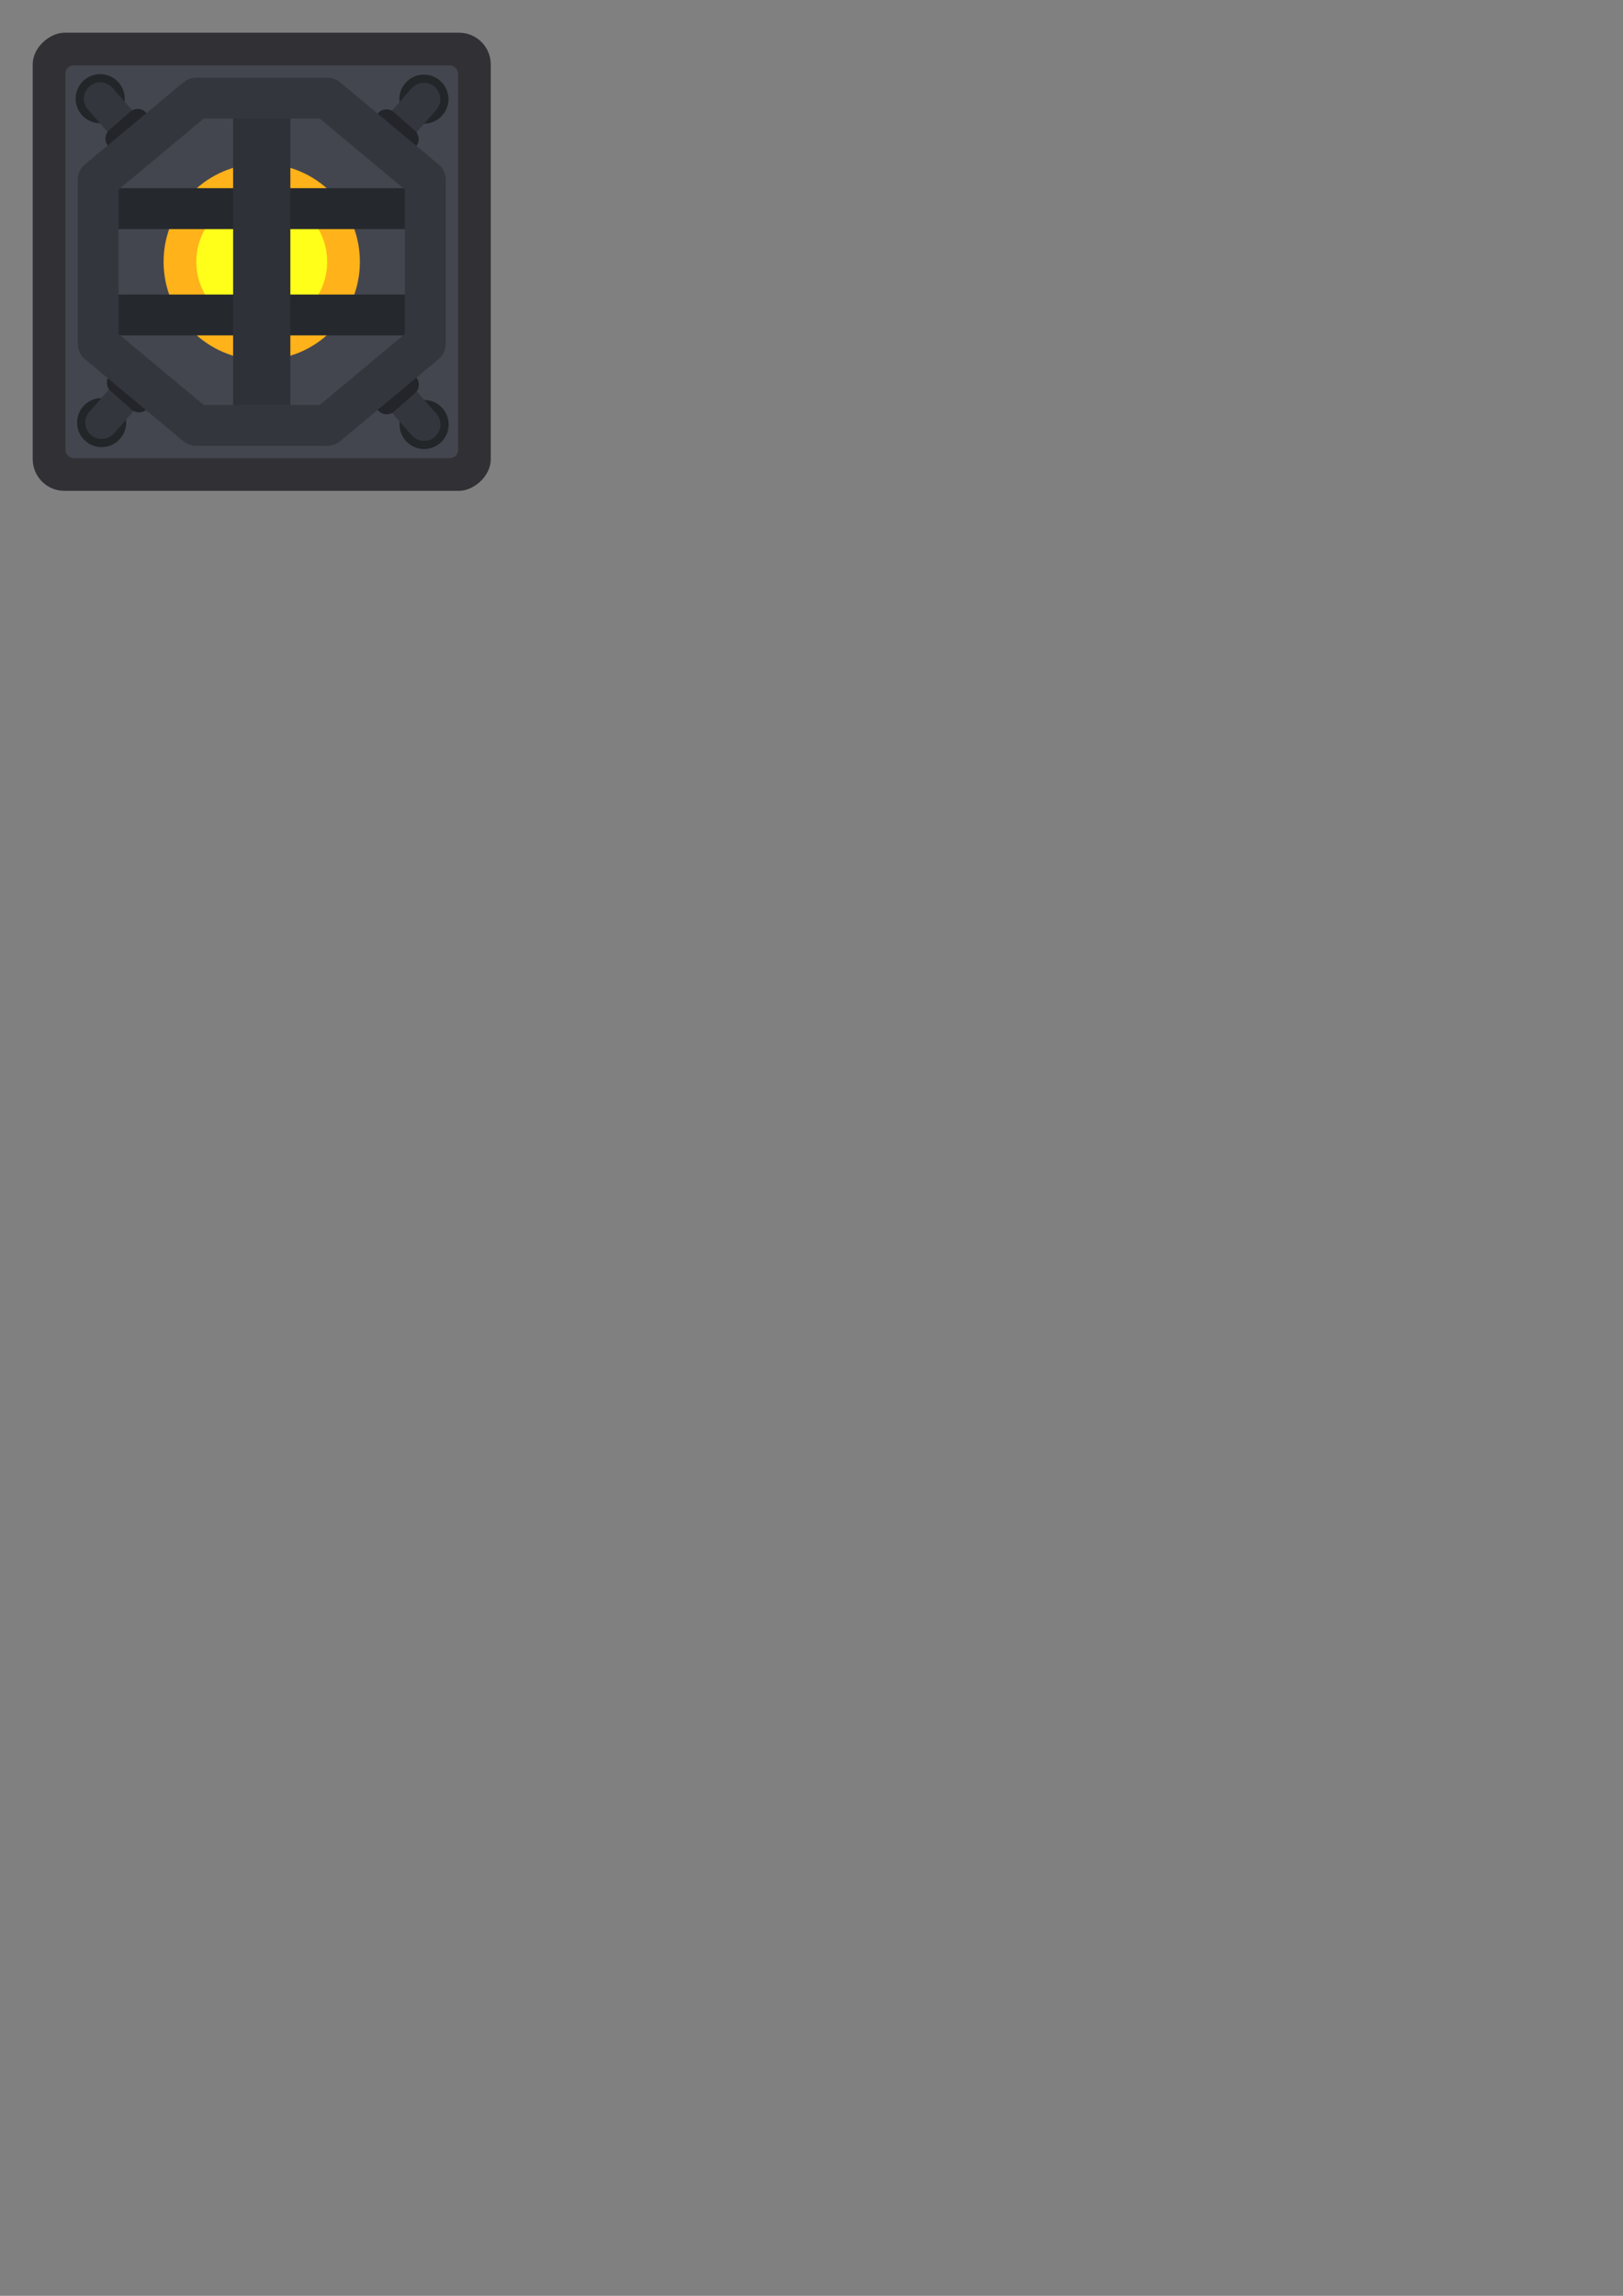 <?xml version="1.0" encoding="UTF-8" standalone="no"?>
<!-- Created with Inkscape (http://www.inkscape.org/) -->

<svg
   width="793.701"
   height="1122.52"
   viewBox="0 0 234.856 332.153"
   version="1.1"
   id="svg5"
   inkscape:version="1.4 (86a8ad7, 2024-10-11)"
   sodipodi:docname="14.svg"
   inkscape:export-filename="../towers/crossbow/preview.svg"
   inkscape:export-xdpi="96"
   inkscape:export-ydpi="96"
   inkscape:export-batch-path="C:\Users\kevin\OneDrive\Desktop\Tower Defence\tower-defense\assets\towers\bullet_factory\14"
   inkscape:export-batch-name=""
   xmlns:inkscape="http://www.inkscape.org/namespaces/inkscape"
   xmlns:sodipodi="http://sodipodi.sourceforge.net/DTD/sodipodi-0.dtd"
   xmlns="http://www.w3.org/2000/svg"
   xmlns:svg="http://www.w3.org/2000/svg">
  <rect x="0" y="0" width="234.856" height="332.153" fill="#808080" stroke="none"/>
  <sodipodi:namedview
     id="namedview7"
     pagecolor="#505050"
     bordercolor="#eeeeee"
     borderopacity="1"
     inkscape:showpageshadow="0"
     inkscape:pageopacity="0"
     inkscape:pagecheckerboard="0"
     inkscape:deskcolor="#505050"
     inkscape:document-units="px"
     showgrid="true"
     inkscape:zoom="2"
     inkscape:cx="102"
     inkscape:cy="152.25"
     inkscape:window-width="1920"
     inkscape:window-height="991"
     inkscape:window-x="-9"
     inkscape:window-y="-9"
     inkscape:window-maximized="1"
     inkscape:current-layer="layer2">
    <inkscape:grid
       id="grid1"
       units="px"
       originx="0"
       originy="0"
       spacingx="1.184"
       spacingy="1.184"
       empcolor="#0099e5"
       empopacity="0.302"
       color="#0099e5"
       opacity="0.149"
       empspacing="2"
       enabled="true"
       visible="true"
       snapvisiblegridlinesonly="true" />
  </sodipodi:namedview>
  <defs
     id="defs2" />
  <g
     inkscape:label="Layer 1"
     inkscape:groupmode="layer"
     id="layer1">
    <rect
       style="fill:#1a1a1a;stroke:#ffffff;stroke-width:0.592;stroke-dasharray:none;stroke-opacity:0;fill-opacity:0"
       id="rect111"
       width="75.158"
       height="75.158"
       x="0.296"
       y="0.296" />
    <rect
       style="fill:#313135;stroke-width:0.592;stroke-dasharray:none;fill-opacity:1"
       id="rect1"
       width="66.281"
       height="66.281"
       x="4.734"
       y="-71.016"
       ry="4.586"
       rx="4.586"
       transform="rotate(90)" />
  </g>
  <g
     inkscape:groupmode="layer"
     id="layer3"
     inkscape:label="core">
    <rect
       style="fill:#44464f;fill-opacity:1;stroke-width:0.592;stroke-linecap:round;stroke-linejoin:round"
       id="rect6"
       width="56.813"
       height="56.813"
       x="9.469"
       y="9.469"
       rx="1.184"
       ry="1.184" />
    <circle
       style="fill:#ffb21a;fill-opacity:1;stroke:none;stroke-width:1.184;stroke-linejoin:round"
       id="path13"
       r="14.203"
       cy="37.875"
       cx="37.875" />
    <circle
       style="fill:#ffff1a;fill-opacity:1;stroke:none;stroke-width:1.184;stroke-linejoin:round"
       id="path13-8"
       r="9.469"
       cy="37.875"
       cx="37.875" />
  </g>
  <g
     inkscape:groupmode="layer"
     id="layer2"
     inkscape:label="Factory">
    <g
       id="g32425"
       inkscape:label="pipe"
       transform="rotate(48.662,5.242,70.877)">
      <path
         style="fill:#232629;fill-opacity:1;stroke:none;stroke-width:0.148;stroke-linecap:round;stroke-linejoin:round;stroke-dasharray:none;stroke-opacity:1;paint-order:normal"
         id="path30855"
         sodipodi:type="arc"
         sodipodi:cx="35.212021"
         sodipodi:cy="22.486183"
         sodipodi:rx="3.5507908"
         sodipodi:ry="3.5507908"
         sodipodi:start="0"
         sodipodi:end="6.2374964"
         sodipodi:open="true"
         sodipodi:arc-type="arc"
         d="m 38.763,22.486 a 3.551,3.551 0 0 1 -3.51,3.551 3.551,3.551 0 0 1 -3.59,-3.469 3.551,3.551 0 0 1 3.428,-3.63 3.551,3.551 0 0 1 3.669,3.387" />
      <path
         style="fill:none;stroke:#33363d;stroke-width:4.734;stroke-linecap:round;stroke-linejoin:miter;stroke-dasharray:none;stroke-opacity:1"
         d="M 35.212,22.486 H 29.294"
         id="path32417"
         sodipodi:nodetypes="cc" />
      <path
         style="fill:none;stroke:#23252a;stroke-width:3.275;stroke-linecap:round;stroke-linejoin:miter;stroke-dasharray:none;stroke-opacity:1"
         d="m 29.294,20.472 v 4.028"
         id="path32433"
         sodipodi:nodetypes="cc" />
    </g>
    <g
       id="g32425-2"
       inkscape:label="pipe"
       transform="matrix(0.661,-0.751,-0.751,-0.661,54.953,55.655)">
      <path
         style="fill:#232629;fill-opacity:1;stroke:none;stroke-width:0.148;stroke-linecap:round;stroke-linejoin:round;stroke-dasharray:none;stroke-opacity:1;paint-order:normal"
         id="path30855-4"
         sodipodi:type="arc"
         sodipodi:cx="35.212021"
         sodipodi:cy="22.486183"
         sodipodi:rx="3.5507908"
         sodipodi:ry="3.5507908"
         sodipodi:start="0"
         sodipodi:end="6.2374964"
         sodipodi:open="true"
         sodipodi:arc-type="arc"
         d="m 38.763,22.486 a 3.551,3.551 0 0 1 -3.51,3.551 3.551,3.551 0 0 1 -3.59,-3.469 3.551,3.551 0 0 1 3.428,-3.63 3.551,3.551 0 0 1 3.669,3.387" />
      <path
         style="fill:none;stroke:#33363d;stroke-width:4.734;stroke-linecap:round;stroke-linejoin:miter;stroke-dasharray:none;stroke-opacity:1"
         d="M 35.212,22.486 H 29.294"
         id="path32417-5"
         sodipodi:nodetypes="cc" />
      <path
         style="fill:none;stroke:#23252a;stroke-width:3.275;stroke-linecap:round;stroke-linejoin:miter;stroke-dasharray:none;stroke-opacity:1"
         d="m 29.294,20.472 v 4.028"
         id="path32433-5"
         sodipodi:nodetypes="cc" />
    </g>
    <g
       id="g32425-1"
       inkscape:label="pipe"
       transform="rotate(-131.338,23,23.065)">
      <path
         style="fill:#232629;fill-opacity:1;stroke:none;stroke-width:0.148;stroke-linecap:round;stroke-linejoin:round;stroke-dasharray:none;stroke-opacity:1;paint-order:normal"
         id="path30855-7"
         sodipodi:type="arc"
         sodipodi:cx="35.212021"
         sodipodi:cy="22.486183"
         sodipodi:rx="3.5507908"
         sodipodi:ry="3.5507908"
         sodipodi:start="0"
         sodipodi:end="6.2374964"
         sodipodi:open="true"
         sodipodi:arc-type="arc"
         d="m 38.763,22.486 a 3.551,3.551 0 0 1 -3.51,3.551 3.551,3.551 0 0 1 -3.59,-3.469 3.551,3.551 0 0 1 3.428,-3.63 3.551,3.551 0 0 1 3.669,3.387" />
      <path
         style="fill:none;stroke:#33363d;stroke-width:4.734;stroke-linecap:round;stroke-linejoin:miter;stroke-dasharray:none;stroke-opacity:1"
         d="M 35.212,22.486 H 29.294"
         id="path32417-1"
         sodipodi:nodetypes="cc" />
      <path
         style="fill:none;stroke:#23252a;stroke-width:3.275;stroke-linecap:round;stroke-linejoin:miter;stroke-dasharray:none;stroke-opacity:1"
         d="m 29.294,20.472 v 4.028"
         id="path32433-1"
         sodipodi:nodetypes="cc" />
    </g>
    <g
       id="g32425-5"
       inkscape:label="pipe"
       transform="matrix(-0.661,0.751,0.751,0.661,21.096,19.827)">
      <path
         style="fill:#232629;fill-opacity:1;stroke:none;stroke-width:0.148;stroke-linecap:round;stroke-linejoin:round;stroke-dasharray:none;stroke-opacity:1;paint-order:normal"
         id="path30855-2"
         sodipodi:type="arc"
         sodipodi:cx="35.212021"
         sodipodi:cy="22.486183"
         sodipodi:rx="3.5507908"
         sodipodi:ry="3.5507908"
         sodipodi:start="0"
         sodipodi:end="6.2374964"
         sodipodi:open="true"
         sodipodi:arc-type="arc"
         d="m 38.763,22.486 a 3.551,3.551 0 0 1 -3.51,3.551 3.551,3.551 0 0 1 -3.59,-3.469 3.551,3.551 0 0 1 3.428,-3.63 3.551,3.551 0 0 1 3.669,3.387" />
      <path
         style="fill:none;stroke:#33363d;stroke-width:4.734;stroke-linecap:round;stroke-linejoin:miter;stroke-dasharray:none;stroke-opacity:1"
         d="M 35.212,22.486 H 29.294"
         id="path32417-7"
         sodipodi:nodetypes="cc" />
      <path
         style="fill:none;stroke:#23252a;stroke-width:3.275;stroke-linecap:round;stroke-linejoin:miter;stroke-dasharray:none;stroke-opacity:1"
         d="m 29.294,20.472 v 4.028"
         id="path32433-6"
         sodipodi:nodetypes="cc" />
    </g>
    <path
       style="fill:#636159;fill-opacity:1;stroke:#25282d;stroke-width:5.918;stroke-linejoin:round;stroke-dasharray:none;stroke-opacity:1"
       d="M 63.914,30.182 H 11.836"
       id="path15-0-9"
       sodipodi:nodetypes="cc" />
    <path
       style="fill:#636159;fill-opacity:1;stroke:#25282d;stroke-width:5.918;stroke-linejoin:round;stroke-dasharray:none;stroke-opacity:1"
       d="M 63.914,45.568 H 11.836"
       id="path15-0-9-1"
       sodipodi:nodetypes="cc" />
    <path
       style="fill:#636159;fill-opacity:1;stroke:#2e3137;stroke-width:8.285;stroke-linejoin:round;stroke-dasharray:none;stroke-opacity:1"
       d="m 37.875,11.836 0,52.078"
       id="path15"
       sodipodi:nodetypes="cc" />
    <path
       style="fill:none;fill-opacity:1;stroke:#33363d;stroke-width:5.918;stroke-linejoin:round;stroke-dasharray:none;stroke-opacity:1"
       d="m 28.406,14.203 -14.203,11.836 0,23.672 14.203,11.836 h 18.938 l 14.203,-11.836 0,-23.672 -14.203,-11.836 z"
       id="path17"
       sodipodi:nodetypes="ccccccccc" />
  </g>
</svg>
